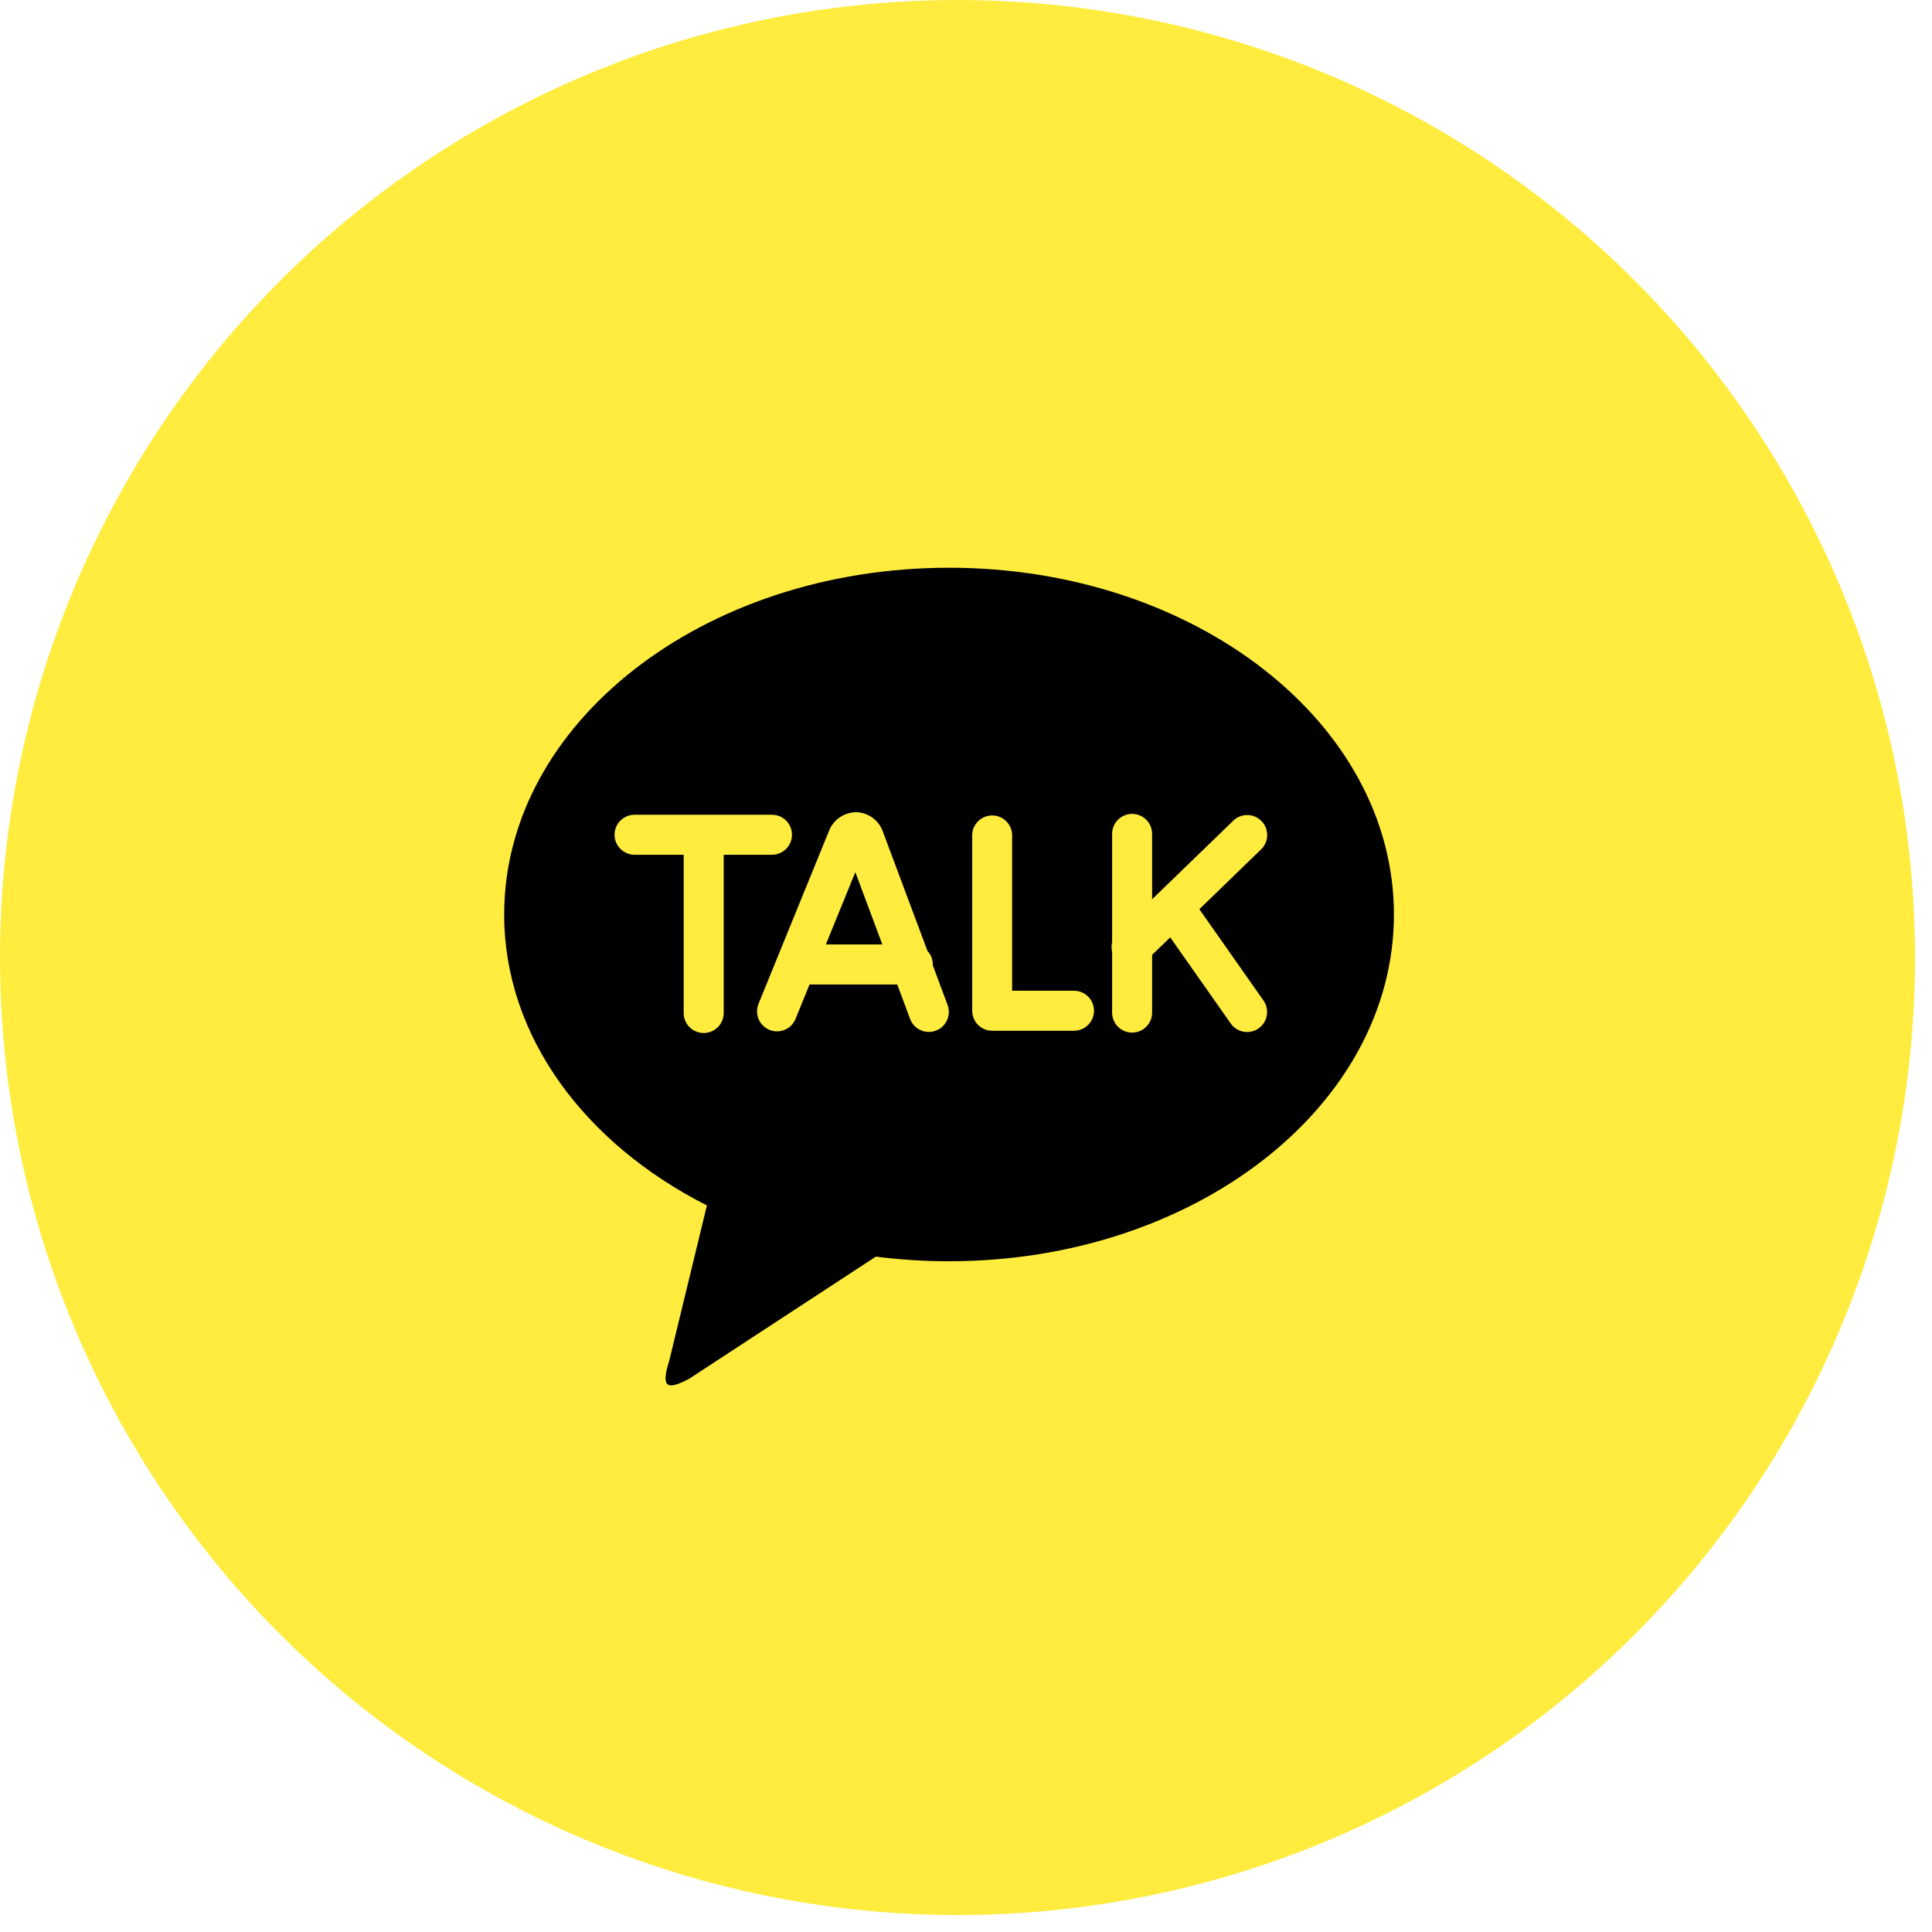 <svg width="57" height="57" viewBox="0 0 57 57" fill="none" xmlns="http://www.w3.org/2000/svg">
<circle cx="28.25" cy="28.25" r="28.25" fill="#FFEC3F"/>
<path d="M28 16.75C35.249 16.75 41.125 21.33 41.125 26.981C41.125 32.631 35.249 37.211 28 37.211C27.278 37.212 26.557 37.166 25.841 37.074L20.331 40.678C19.705 41.009 19.484 40.972 19.741 40.161L20.856 35.564C17.256 33.739 14.875 30.576 14.875 26.981C14.875 21.331 20.751 16.75 28 16.75ZM35.384 26.825L37.221 25.045C37.327 24.935 37.386 24.788 37.386 24.635C37.386 24.482 37.327 24.335 37.22 24.226C37.114 24.116 36.969 24.051 36.816 24.046C36.664 24.041 36.515 24.095 36.401 24.198L33.991 26.53V24.602C33.991 24.446 33.929 24.296 33.818 24.185C33.708 24.075 33.558 24.012 33.401 24.012C33.245 24.012 33.095 24.075 32.984 24.185C32.873 24.296 32.811 24.446 32.811 24.602V27.799C32.789 27.89 32.789 27.985 32.811 28.076V29.875C32.811 30.032 32.873 30.181 32.984 30.292C33.095 30.403 33.245 30.465 33.401 30.465C33.558 30.465 33.708 30.403 33.818 30.292C33.929 30.181 33.991 30.032 33.991 29.875V28.171L34.525 27.655L36.31 30.196C36.355 30.26 36.411 30.314 36.477 30.355C36.542 30.397 36.615 30.425 36.691 30.439C36.768 30.452 36.846 30.45 36.922 30.433C36.998 30.416 37.069 30.385 37.133 30.34C37.196 30.295 37.25 30.239 37.292 30.173C37.333 30.108 37.361 30.035 37.375 29.959C37.388 29.882 37.386 29.804 37.369 29.728C37.352 29.652 37.321 29.581 37.276 29.517L35.384 26.824V26.825ZM31.686 29.23H29.861V24.621C29.854 24.47 29.789 24.326 29.679 24.222C29.57 24.117 29.424 24.058 29.272 24.058C29.12 24.058 28.974 24.117 28.864 24.222C28.755 24.326 28.689 24.47 28.683 24.621V29.82C28.683 30.145 28.945 30.41 29.271 30.41H31.686C31.843 30.41 31.993 30.348 32.103 30.237C32.214 30.127 32.276 29.977 32.276 29.82C32.276 29.663 32.214 29.514 32.103 29.403C31.993 29.292 31.843 29.23 31.686 29.23ZM24.365 27.865L25.235 25.731L26.032 27.865H24.365ZM27.519 28.475L27.521 28.455C27.521 28.306 27.464 28.163 27.363 28.055L26.055 24.555C26 24.388 25.896 24.242 25.756 24.136C25.616 24.03 25.447 23.97 25.271 23.962C25.095 23.962 24.922 24.015 24.776 24.115C24.63 24.214 24.518 24.356 24.455 24.521L22.379 29.615C22.349 29.687 22.335 29.764 22.335 29.841C22.335 29.919 22.351 29.995 22.381 30.067C22.411 30.138 22.455 30.203 22.51 30.257C22.565 30.312 22.63 30.355 22.702 30.384C22.774 30.414 22.85 30.429 22.928 30.428C23.005 30.428 23.082 30.412 23.154 30.382C23.225 30.352 23.29 30.308 23.344 30.253C23.399 30.198 23.442 30.133 23.471 30.061L23.884 29.045H26.471L26.845 30.045C26.87 30.12 26.911 30.189 26.963 30.248C27.016 30.306 27.079 30.354 27.151 30.388C27.222 30.422 27.299 30.441 27.378 30.445C27.457 30.448 27.536 30.436 27.61 30.408C27.684 30.38 27.752 30.338 27.809 30.284C27.866 30.23 27.912 30.164 27.944 30.092C27.976 30.02 27.992 29.942 27.994 29.863C27.995 29.784 27.98 29.706 27.95 29.633L27.519 28.475ZM23.366 24.628C23.366 24.471 23.304 24.321 23.194 24.211C23.084 24.1 22.934 24.038 22.777 24.038H18.721C18.565 24.038 18.415 24.1 18.304 24.21C18.193 24.321 18.131 24.471 18.131 24.628C18.131 24.784 18.193 24.934 18.304 25.045C18.415 25.155 18.565 25.218 18.721 25.218H20.171V29.887C20.171 30.044 20.233 30.194 20.344 30.305C20.455 30.415 20.605 30.477 20.761 30.477C20.918 30.477 21.068 30.415 21.178 30.305C21.289 30.194 21.351 30.044 21.351 29.887V25.218H22.776C22.933 25.218 23.083 25.155 23.193 25.045C23.304 24.934 23.366 24.784 23.366 24.628Z" fill="black"/>
</svg>
